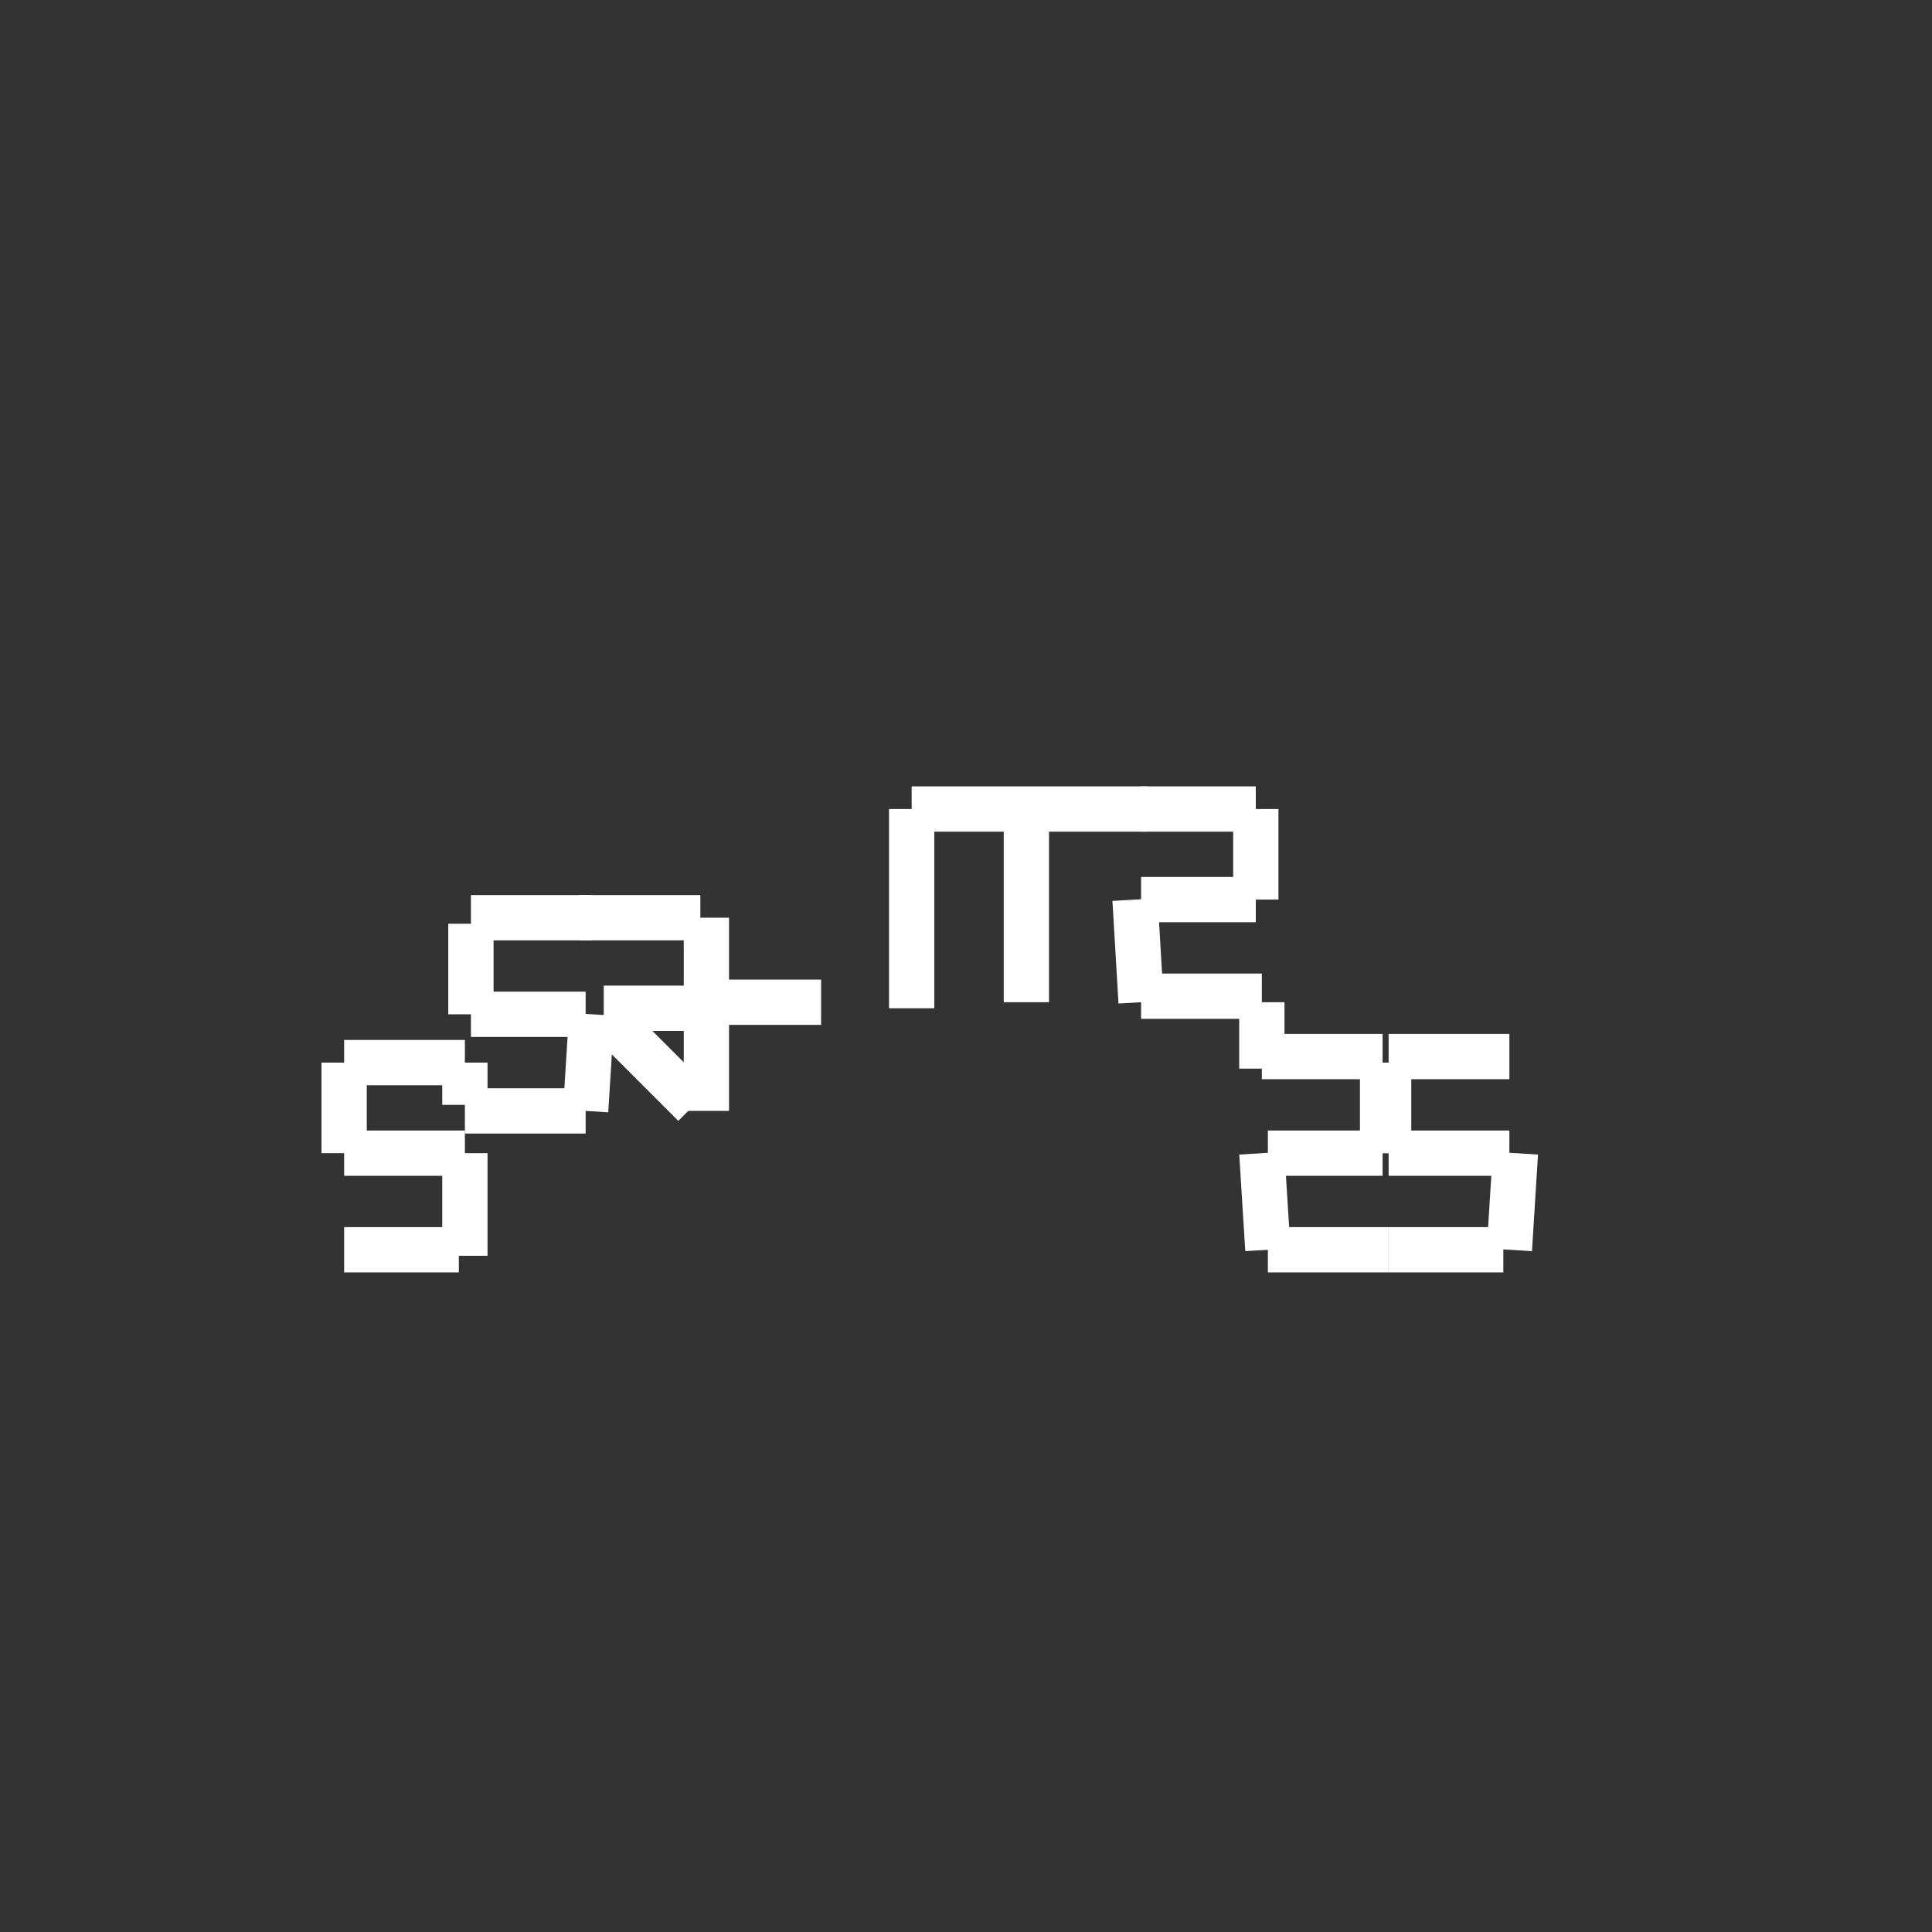 <?xml version="1.0" encoding="utf-8"?>
<!-- Generator: Adobe Illustrator 26.0.1, SVG Export Plug-In . SVG Version: 6.00 Build 0)  -->
<svg version="1.1" xmlns="http://www.w3.org/2000/svg" xmlns:xlink="http://www.w3.org/1999/xlink" x="0px" y="0px"
	 viewBox="0 0 32 32" style="enable-background:new 0 0 32 32;" xml:space="preserve">
<rect x="0" y="0" width="32" height="32" fill="#333333" stroke="none"/>
<style type="text/css">
	.st0{fill:none;stroke:#ffff;stroke-width:0.75;stroke-miterlimit:10;}
</style>
<g id="Camada_1">
</g>
<g id="Camada_2">
	<g>
		<g>
			<line class="st0" x1="11.6" y1="15.2" x2="9.6" y2="15.2"/>
			<line class="st0" x1="11.9" y1="16.7" x2="10" y2="16.7"/>
			<line class="st0" x1="10.2" y1="17" x2="11.5" y2="18.3"/>
			<line class="st0" x1="11.7" y1="16.6" x2="13.6" y2="16.6"/>
			<line class="st0" x1="11.7" y1="15.2" x2="11.7" y2="18.4"/>
			<line class="st0" x1="7.6" y1="20.7" x2="5.7" y2="20.7"/>
			<line class="st0" x1="7.7" y1="19.1" x2="5.7" y2="19.1"/>
			<line class="st0" x1="7.7" y1="17.6" x2="5.7" y2="17.6"/>
			<line class="st0" x1="7.7" y1="19.1" x2="7.7" y2="20.8"/>
			<line class="st0" x1="5.7" y1="17.6" x2="5.7" y2="19.1"/>
			<line class="st0" x1="9.7" y1="18.4" x2="7.7" y2="18.4"/>
			<line class="st0" x1="9.7" y1="16.8" x2="7.8" y2="16.8"/>
			<line class="st0" x1="9.8" y1="15.2" x2="7.8" y2="15.2"/>
			<line class="st0" x1="9.8" y1="16.8" x2="9.7" y2="18.4"/>
			<line class="st0" x1="7.8" y1="15.3" x2="7.8" y2="16.8"/>
			<line class="st0" x1="7.7" y1="17.6" x2="7.7" y2="18.3"/>
			<line class="st0" x1="24.9" y1="20.7" x2="23" y2="20.7"/>
			<line class="st0" x1="25" y1="19.1" x2="23" y2="19.1"/>
			<line class="st0" x1="25" y1="17.5" x2="23" y2="17.5"/>
			<line class="st0" x1="25.1" y1="19.1" x2="25" y2="20.7"/>
			<line class="st0" x1="23" y1="17.6" x2="23" y2="19.1"/>
			<line class="st0" x1="21" y1="20.7" x2="23" y2="20.7"/>
			<line class="st0" x1="21" y1="19.1" x2="22.9" y2="19.1"/>
			<line class="st0" x1="20.9" y1="17.5" x2="22.9" y2="17.5"/>
			<line class="st0" x1="20.9" y1="19.1" x2="21" y2="20.7"/>
			<line class="st0" x1="22.9" y1="17.6" x2="22.9" y2="19.1"/>
			<line class="st0" x1="18.9" y1="16.5" x2="20.9" y2="16.5"/>
			<line class="st0" x1="18.9" y1="14.9" x2="20.8" y2="14.9"/>
			<line class="st0" x1="18.9" y1="13.4" x2="20.8" y2="13.4"/>
			<line class="st0" x1="18.8" y1="14.9" x2="18.9" y2="16.6"/>
			<line class="st0" x1="20.8" y1="13.4" x2="20.8" y2="14.9"/>
			<line class="st0" x1="20.9" y1="16.6" x2="20.9" y2="17.7"/>
			<line class="st0" x1="15.1" y1="13.4" x2="19" y2="13.4"/>
			<line class="st0" x1="17" y1="13.3" x2="17" y2="16.6"/>
			<line class="st0" x1="15.1" y1="13.4" x2="15.1" y2="16.7"/>
		</g>
	</g>
</g>
</svg>
